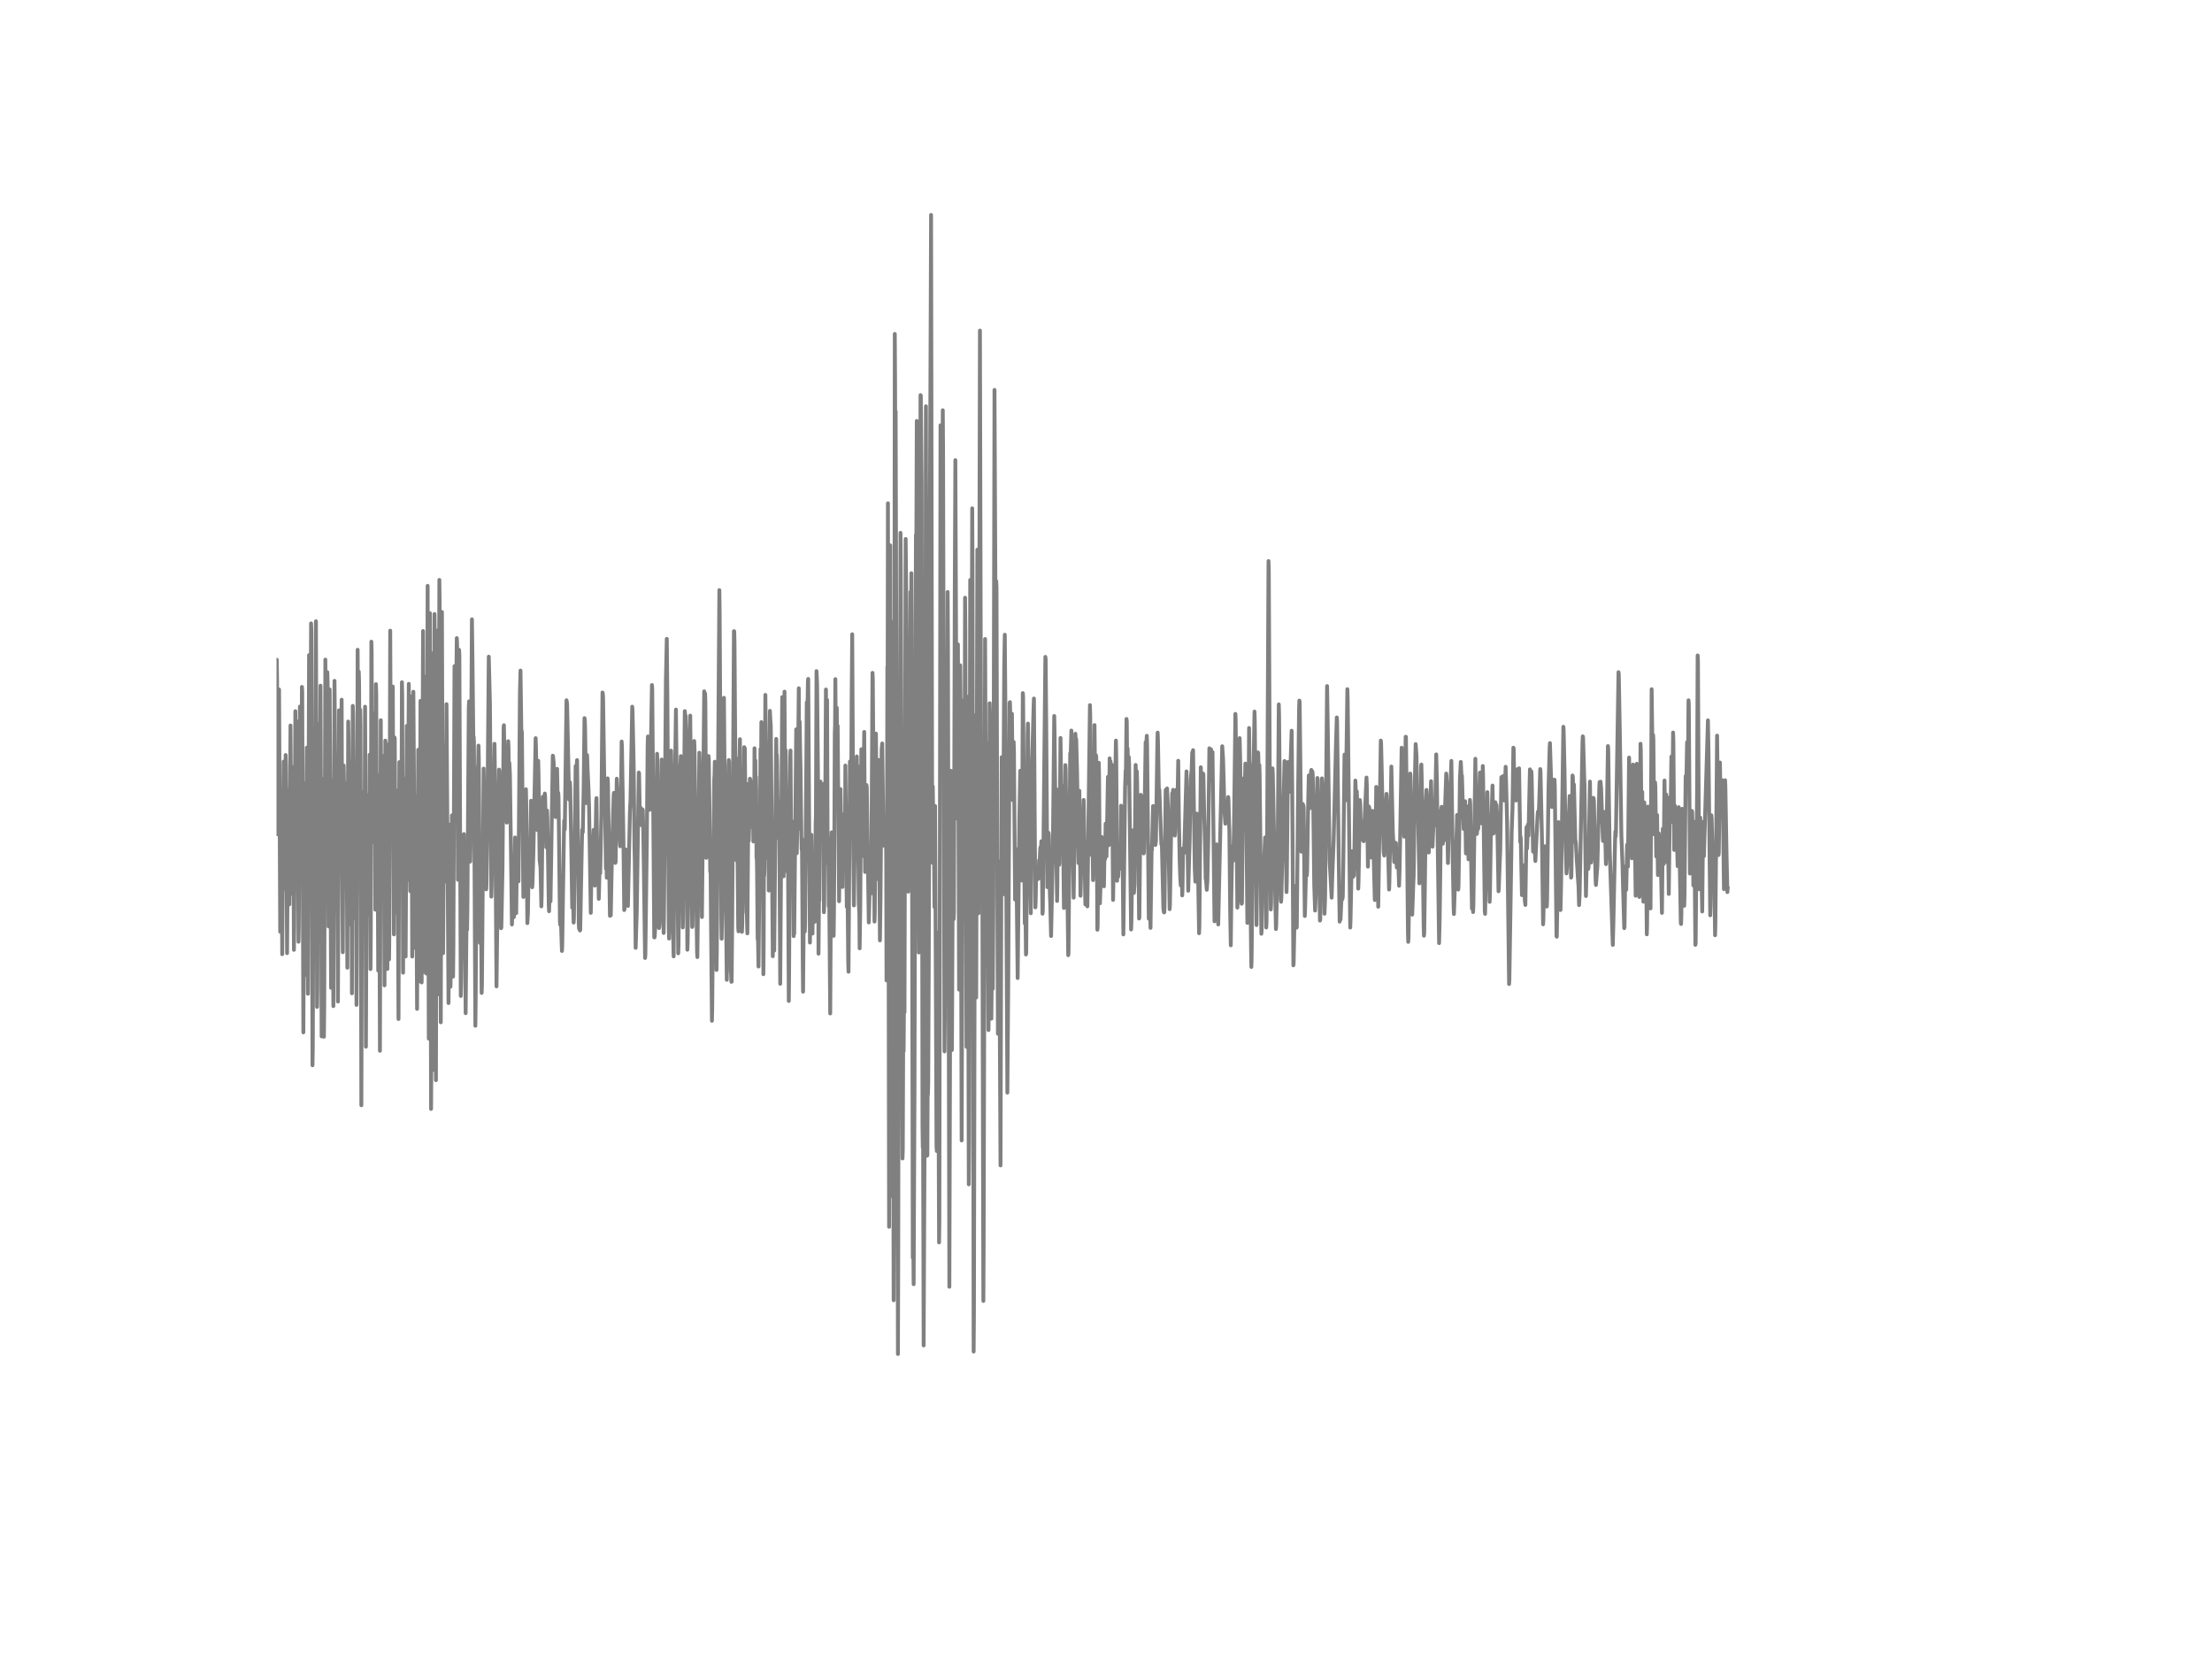 <?xml version="1.0" encoding="utf-8" standalone="no"?>
<!DOCTYPE svg PUBLIC "-//W3C//DTD SVG 1.1//EN"
  "http://www.w3.org/Graphics/SVG/1.1/DTD/svg11.dtd">
<!-- Created with matplotlib (http://matplotlib.org/) -->
<svg height="432pt" version="1.1" viewBox="0 0 576 432" width="576pt" xmlns="http://www.w3.org/2000/svg" xmlns:xlink="http://www.w3.org/1999/xlink">
 <defs>
  <style type="text/css">
*{stroke-linecap:butt;stroke-linejoin:round;}
  </style>
 </defs>
 <g id="figure_1">
  <g id="patch_1">
   <path d="
M0 432
L576 432
L576 0
L0 0
z
" style="fill:#ffffff;"/>
  </g>
  <g id="axes_1">
   <g id="line2d_1">
    <path clip-path="url(#p7ff5b81e1d)" d="
M72 181.095
L72.074 171.786
L72.149 177.247
L72.298 217.256
L72.372 216.807
L72.67 179.539
L72.967 242.623
L73.042 234.974
L73.265 210.286
L73.488 248.475
L73.637 224.329
L73.86 198.305
L73.934 203.513
L74.083 231.437
L74.158 230.884
L74.381 196.601
L74.455 199.388
L74.753 248.199
L75.05 205.667
L75.125 207.833
L75.348 235.492
L75.646 188.917
L75.943 232.739
L76.018 229.202
L76.241 199.745
L76.315 201.462
L76.538 247.346
L76.613 241.091
L76.91 185.184
L77.134 231.76
L77.208 230.665
L77.506 187.868
L77.729 245.238
L77.803 241.275
L78.101 183.986
L78.324 228.88
L78.398 224.963
L78.622 178.871
L78.696 180.081
L78.994 268.831
L79.068 253.555
L79.291 203.985
L79.589 253.878
L79.738 220.251
L79.886 194.677
L80.184 258.774
L80.482 170.577
L80.63 199.181
L80.779 213.143
L81.002 162.329
L81.077 164.137
L81.374 277.402
L81.449 272.702
L81.672 204.284
L81.746 206.496
L81.97 233.603
L82.267 161.776
L82.565 262.184
L82.639 257.38
L82.862 188.525
L82.937 192.476
L83.16 238.775
L83.458 178.549
L83.606 218.051
L83.755 269.879
L83.83 268.865
L84.127 202.81
L84.35 269.971
L84.425 261.758
L84.722 171.752
L84.871 192.649
L85.02 215.747
L85.243 175.035
L85.318 177.788
L85.541 241.252
L85.615 233.326
L85.838 179.528
L85.987 205.402
L86.21 257.23
L86.285 250.169
L86.508 203.248
L86.582 212.798
L86.806 261.988
L87.103 177.281
L87.178 186.567
L87.475 237.139
L87.698 196.612
L87.773 203.904
L87.996 260.801
L88.294 184.954
L88.368 191.14
L88.591 206.865
L88.74 212.187
L88.963 182.201
L89.112 223.868
L89.261 247.957
L89.484 199.331
L89.558 203.225
L89.782 225.758
L89.856 228.903
L89.93 228.833
L90.154 203.95
L90.228 209.238
L90.451 251.989
L90.674 187.891
L90.749 192.281
L91.195 240.768
L91.418 198.317
L91.493 210.344
L91.642 258.659
L91.865 183.813
L91.939 186.129
L92.162 212.867
L92.237 216.899
L92.386 239.201
L92.46 236.633
L92.609 206.704
L92.683 210.252
L92.832 261.677
L92.906 250.134
L93.13 169.194
L93.278 197.545
L93.353 192.2
L93.427 174.908
L93.502 177.8
L93.65 204.837
L93.799 184.816
L93.874 188.732
L94.097 287.816
L94.171 259.949
L94.32 206.254
L94.469 226.138
L94.543 225.884
L94.692 213.558
L94.841 228.983
L94.915 220.677
L95.064 184.021
L95.138 201.024
L95.287 272.563
L95.51 213.788
L95.585 217.475
L95.734 232.508
L95.882 207.003
L96.031 238.13
L96.106 231.402
L96.254 196.52
L96.329 198.974
L96.478 252.346
L96.552 243.303
L96.701 167.086
L96.775 169.598
L96.924 219.318
L97.073 191.635
L97.147 201.162
L97.222 218.558
L97.296 213.328
L97.445 185.772
L97.519 188.122
L97.742 236.897
L97.891 178.145
L97.966 180.438
L98.114 217.705
L98.263 201.785
L98.486 252.737
L98.635 219.433
L98.71 205.529
L98.933 273.623
L99.156 187.546
L99.305 221.104
L99.379 216.092
L99.454 201.22
L99.528 203.144
L99.677 230.688
L99.9 196.819
L100.123 256.585
L100.346 192.845
L100.421 206.761
L100.57 242.992
L100.718 220.159
L100.867 252.323
L101.09 193.824
L101.165 202.844
L101.314 249.823
L101.388 242.197
L101.611 164.218
L101.76 200.068
L101.909 186.382
L102.058 211.6
L102.132 205.171
L102.281 178.768
L102.43 214.629
L102.578 243.314
L102.727 192.016
L102.802 192.407
L102.95 227.762
L103.099 205.736
L103.248 229.433
L103.322 237.669
L103.546 215.09
L103.769 265.352
L103.992 198.444
L104.141 223.615
L104.215 221.461
L104.29 216.127
L104.438 227.025
L104.513 221.069
L104.662 177.65
L104.736 181.164
L104.959 253.29
L105.182 202.706
L105.257 212.199
L105.48 231.068
L105.629 249.063
L105.778 220.954
L105.926 189.02
L106.15 229.098
L106.224 220.101
L106.447 178.065
L106.819 232.036
L107.042 181.348
L107.117 182.765
L107.34 249.086
L107.414 242.047
L107.638 180.127
L107.861 212.97
L108.01 246.816
L108.084 242.001
L108.233 207.429
L108.307 208.754
L108.605 262.714
L108.902 195.23
L108.977 197.476
L109.2 255.525
L109.274 248.786
L109.498 182.489
L109.646 220.804
L109.795 255.825
L110.167 164.31
L110.39 253.072
L110.465 252.185
L110.688 176.222
L110.762 184.7
L110.986 253.509
L111.06 245.595
L111.358 152.548
L111.506 214.019
L111.655 270.455
L111.804 209.054
L111.953 159.679
L112.25 288.761
L112.325 275.593
L112.548 170.128
L112.622 175.795
L112.846 278.611
L112.92 266.504
L113.143 159.886
L113.218 167.409
L113.515 281.273
L113.664 223.926
L113.813 164.206
L113.887 174.148
L114.11 258.924
L114.259 205.863
L114.408 151.004
L114.482 157.087
L114.78 266.204
L114.929 207.498
L115.078 159.356
L115.375 248.21
L115.45 236.333
L115.673 194.009
L115.747 194.746
L116.045 229.582
L116.268 183.364
L116.566 225.665
L116.789 261.193
L116.863 253.671
L117.086 214.733
L117.31 256.931
L117.384 251.966
L117.682 212.302
L117.756 212.337
L117.979 254.304
L118.054 246.92
L118.351 173.468
L118.574 193.363
L118.649 192.695
L118.798 180.208
L118.946 166.165
L119.021 167.708
L119.244 229.098
L119.318 224.583
L119.542 169.217
L119.616 170.565
L119.988 259.35
L120.062 255.929
L120.286 231.172
L120.36 231.518
L120.509 234.467
L120.806 217.187
L121.03 238.798
L121.253 263.831
L121.476 240.284
L121.55 241.171
L121.625 242.128
L121.699 237.485
L122.071 184.332
L122.146 182.627
L122.443 224.352
L122.518 220.654
L122.89 161.269
L123.038 172.42
L123.262 193.294
L123.336 191.843
L123.41 193.075
L123.559 223.661
L123.782 267.114
L123.857 261.274
L124.229 201.335
L124.303 199.987
L124.378 201.45
L124.526 198.663
L124.601 194.158
L124.675 197.349
L124.973 245.526
L125.047 243.556
L125.196 230.135
L125.419 258.555
L125.494 256.654
L125.94 200.137
L126.386 225.089
L126.61 231.587
L126.684 230.308
L126.907 213.927
L127.279 170.992
L127.577 183.168
L127.949 233.488
L128.023 230.7
L128.246 217.555
L128.395 226.046
L128.544 209.987
L128.767 193.686
L128.916 204.492
L129.288 256.85
L129.437 244.754
L129.734 219.548
L129.958 200.402
L130.032 200.84
L130.181 220.067
L130.404 238.28
L130.478 241.713
L130.553 241.448
L130.85 226.207
L131.148 189.354
L131.222 188.848
L131.52 205.851
L131.669 204.123
L131.743 203.835
L131.818 204.377
L131.966 214.203
L132.041 212.682
L132.338 193.006
L132.413 194.7
L132.487 199.861
L132.562 199.342
L132.636 198.651
L132.785 201.623
L133.306 240.734
L133.38 238.625
L133.529 228.511
L133.603 228.822
L133.826 238.798
L133.901 236.045
L134.124 218.074
L134.198 218.627
L134.422 237.785
L134.57 224.79
L134.645 225.827
L134.719 225.47
L135.017 229.502
L135.166 209.941
L135.389 180.311
L135.538 174.609
L135.761 190.783
L135.835 190.253
L135.91 190.967
L136.058 209.169
L136.282 233.568
L136.579 208.547
L136.728 214.526
L136.951 205.517
L137.026 208.593
L137.323 240.377
L137.472 237.877
L137.695 222.958
L137.77 225.654
L137.918 230.17
L138.29 208.512
L138.365 209.48
L138.588 231.045
L138.662 229.939
L138.886 222.129
L139.481 192.211
L139.555 194.297
L139.778 206.047
L139.927 216.15
L140.15 198.098
L140.225 201.439
L140.522 224.064
L140.746 225.815
L140.969 236.022
L141.043 233.384
L141.341 207.475
L141.415 207.521
L141.638 215.804
L141.862 206.634
L141.936 207.28
L142.159 215.943
L142.234 220.608
L142.308 219.03
L142.457 211.058
L142.531 213.051
L142.903 235.745
L142.978 237.289
L143.126 231.495
L143.201 231.771
L143.35 234.72
L143.945 196.773
L144.019 196.992
L144.168 198.547
L144.391 204.918
L144.689 212.763
L145.061 200.206
L145.21 207.314
L145.358 206.427
L145.433 207.429
L145.582 219.675
L145.805 239.939
L145.879 240.826
L145.954 239.559
L146.028 239.731
L146.102 240.929
L146.326 247.634
L146.4 246.321
L146.846 216.876
L146.921 213.662
L146.995 214.86
L147.07 215.966
L147.516 182.35
L147.665 183.249
L148.186 208.201
L148.26 207.614
L148.409 203.708
L148.483 204.964
L148.781 221.875
L149.004 236.345
L149.227 234.962
L149.376 240.238
L149.45 239.075
L149.897 199.469
L149.971 201.738
L150.046 201.692
L150.269 197.925
L150.418 212.602
L150.715 240.434
L150.79 241.828
L150.938 240.273
L151.013 242.3
L151.087 242.174
L151.534 218.581
L151.608 216.058
L151.682 216.553
L151.757 216.691
L151.98 205.425
L152.203 186.993
L152.278 187.35
L152.352 189.424
L152.65 209.123
L152.873 196.612
L153.022 200.644
L153.245 205.436
L153.394 210.321
L153.84 237.704
L154.063 222.935
L154.138 223.097
L154.212 223.534
L154.361 221.449
L154.584 216.081
L154.658 217.083
L154.882 230.608
L155.254 208.57
L155.328 207.821
L155.551 226.829
L155.7 221.104
L155.923 234.064
L155.998 231.46
L156.146 225.251
L156.295 227.393
L156.593 212.129
L156.89 180.323
L156.965 180.599
L157.039 181.601
L157.411 207.187
L157.56 210.355
L157.783 226.184
L157.932 224.997
L158.006 228.557
L158.23 202.683
L158.304 204.089
L158.527 218.154
L158.825 238.476
L158.899 237.105
L158.974 237.612
L159.048 238.361
L159.197 230.331
L159.42 219.767
L159.792 207.326
L159.866 206.45
L159.941 207.084
L160.09 214.883
L160.238 224.698
L160.313 224.318
L160.462 212.394
L160.61 202.775
L160.908 209.353
L160.982 208.8
L161.131 212.867
L161.429 219.617
L161.503 220.366
L161.652 212.947
L161.875 193.087
L161.95 194.285
L162.322 217.625
L162.545 236.978
L162.619 236.736
L162.768 231.633
L162.917 221.184
L163.066 225.124
L163.438 234.939
L163.512 235.907
L164.033 211.3
L164.182 208.351
L164.628 184.009
L164.702 184.769
L165 198.824
L165.223 220.862
L165.298 224.133
L165.521 246.816
L165.818 237.185
L166.339 201.162
L166.414 201.37
L166.637 213.881
L166.786 210.275
L167.009 214.883
L167.083 214.56
L167.306 210.759
L167.381 210.966
L167.53 217.118
L167.976 249.454
L168.05 248.59
L168.422 219.859
L168.646 193.985
L168.72 191.774
L169.166 210.874
L169.241 209.273
L169.762 178.376
L169.836 179.321
L170.059 205.068
L170.357 244.074
L170.431 244.109
L170.506 243.406
L170.729 239.628
L170.878 220.343
L171.101 196.278
L171.175 197.914
L171.324 211.035
L171.622 241.655
L171.696 241.31
L171.919 237.888
L172.068 220.746
L172.291 197.776
L172.589 221.461
L172.812 242.945
L172.886 239.029
L173.407 176.844
L173.63 166.349
L173.779 181.959
L174.151 241.632
L174.226 244.397
L174.374 236.206
L174.746 195.46
L174.821 199.757
L175.193 239.536
L175.416 249.04
L175.565 226.115
L175.788 201.139
L176.011 184.769
L176.16 199.354
L176.606 248.245
L176.681 246.217
L176.83 226.069
L177.053 199.285
L177.127 200.794
L177.276 196.889
L177.35 199.331
L177.797 241.505
L177.871 237.842
L178.094 210.367
L178.318 185.173
L178.466 187.143
L178.541 186.359
L178.69 199.193
L178.987 247.312
L179.062 245.468
L179.285 226.08
L179.582 190.288
L179.731 186.348
L179.88 201.093
L180.178 235.492
L180.252 241.379
L180.326 241.171
L180.55 220.424
L180.773 192.96
L180.847 195.011
L181.219 225.47
L181.517 248.037
L181.591 249.224
L181.74 236.252
L182.112 196.001
L182.335 204.377
L182.782 238.787
L183.377 180.023
L183.451 182.846
L183.526 182.742
L183.6 180.565
L183.674 182.592
L183.898 223.385
L183.972 221.772
L184.046 217.694
L184.121 218.753
L184.195 220.885
L184.27 219.479
L184.493 196.865
L184.567 197.741
L184.716 207.671
L184.939 226.99
L185.014 223.12
L185.162 241.667
L185.386 265.813
L185.46 262.23
L185.981 202.867
L186.055 201.854
L186.13 198.352
L186.204 199.815
L186.576 252.576
L186.65 247.922
L187.32 153.665
L187.394 158.999
L187.841 239.754
L187.915 244.432
L188.064 236.241
L188.213 221.207
L188.51 181.705
L188.734 208.593
L189.254 255.145
L189.403 235.308
L189.701 199.296
L189.775 197.914
L189.85 198.329
L190.073 222.912
L190.296 252.876
L190.37 253.636
L190.445 255.664
L190.519 255.641
L190.668 238.856
L191.114 164.356
L191.189 164.391
L191.263 167.374
L191.635 220.286
L191.71 224.007
L191.858 203.432
L192.23 241.436
L192.305 242.519
L192.454 197.349
L192.528 200.022
L192.677 192.476
L192.9 224.629
L192.974 235.285
L193.049 230.815
L193.123 232.773
L193.198 242.657
L193.272 240.929
L193.495 225.239
L193.793 194.55
L193.867 197.706
L193.942 194.826
L194.09 207.637
L194.239 224.859
L194.388 237.646
L194.462 237.508
L194.611 243.049
L194.909 204.089
L194.983 218.903
L195.058 216.231
L195.132 215.079
L195.206 215.171
L195.281 202.775
L195.355 202.925
L195.504 209.825
L195.578 206.346
L195.653 206.992
L195.727 208.812
L195.802 215.355
L195.95 203.616
L196.025 204.676
L196.099 207.971
L196.174 219.122
L196.248 215.574
L196.322 218.535
L196.397 211.934
L196.471 194.849
L196.546 208.247
L196.62 207.809
L196.694 198.006
L196.769 206.462
L196.843 202.245
L196.918 205.575
L196.992 223.35
L197.066 222.947
L197.141 226.794
L197.29 244.535
L197.364 243.268
L197.513 251.689
L197.81 222.359
L197.885 219.272
L198.034 195.034
L198.108 201.715
L198.182 201.162
L198.257 188.041
L198.703 234.628
L198.778 253.682
L198.852 246.448
L198.926 223.304
L199.001 228.073
L199.075 226.138
L199.298 180.945
L199.522 202.418
L199.596 197.246
L199.67 219.479
L199.745 216.3
L199.819 196.439
L199.894 205.966
L199.968 223.477
L200.042 220.631
L200.117 219.502
L200.191 231.898
L200.489 185.104
L200.563 186.958
L200.712 189.078
L201.233 249.005
L201.307 235.653
L201.382 236.563
L201.53 247.45
L201.605 247.542
L202.126 192.407
L202.2 197.534
L202.274 196.52
L202.349 198.513
L202.572 216.83
L202.721 208.789
L202.795 218.316
L202.87 216.956
L202.944 215.931
L203.167 256.182
L203.688 181.532
L203.911 209.664
L203.986 212.314
L204.06 228.177
L204.134 217.636
L204.283 180.104
L204.432 208.524
L204.581 195.356
L205.027 226.99
L205.176 218.604
L205.399 260.652
L205.474 254.258
L205.771 197.119
L205.846 195.437
L205.994 216.15
L206.069 217.843
L206.143 213.8
L206.218 213.834
L206.515 220.931
L206.664 243.763
L206.738 242.83
L206.813 243.107
L207.334 189.919
L207.482 222.175
L207.557 218.085
L207.631 213.973
L207.706 216.012
L207.854 193.951
L208.003 179.228
L208.078 200.586
L208.152 193.663
L208.226 187.914
L208.375 196.497
L208.45 199.642
L208.673 217.82
L208.747 221.196
L208.822 218.465
L209.045 251.274
L209.119 258.233
L209.268 240.895
L209.342 241.229
L209.491 224.986
L209.566 242.588
L209.64 240.538
L210.086 182.88
L210.161 183.203
L210.235 186.613
L210.384 177.351
L210.458 176.786
L210.905 245.445
L211.277 217.371
L211.574 243.095
L211.723 225.182
L211.798 224.306
L211.946 240.123
L212.095 227.048
L212.17 240.008
L212.393 214.56
L212.467 212.129
L212.616 174.759
L212.765 177.973
L212.988 201.255
L213.137 248.337
L213.286 231.057
L213.36 234.478
L213.509 218.995
L213.658 203.524
L213.732 212.59
L213.806 209.998
L213.881 210.079
L213.955 215.021
L214.03 207.395
L214.178 217.866
L214.476 204.135
L214.55 237.543
L214.625 235.123
L214.699 220.228
L214.774 224.951
L214.922 204.526
L215.071 179.539
L215.146 190.553
L215.22 189.493
L215.369 182.281
L215.518 224.295
L215.592 222.302
L215.666 218.051
L215.815 235.964
L215.89 228.257
L216.187 263.9
L216.41 222.832
L216.559 216.737
L216.634 220.758
L216.708 217.924
L216.857 231.541
L216.931 227.14
L217.006 231.391
L217.08 243.694
L217.154 238.153
L217.229 227.186
L217.378 191.025
L217.452 188.836
L217.526 176.844
L217.675 196.727
L217.75 195.057
L217.824 199.262
L217.898 184.32
L217.973 195.287
L218.047 195.172
L218.122 189.02
L218.494 234.686
L218.866 205.482
L218.94 209.733
L219.163 225.331
L219.312 222.855
L219.386 230.965
L219.461 212.06
L219.535 216.864
L219.61 223.822
L219.684 219.537
L219.758 225.297
L219.907 216.83
L219.982 222.567
L220.056 217.97
L220.13 199.342
L220.502 236.149
L220.651 226.576
L220.874 250.618
L220.949 253.037
L221.321 198.282
L221.395 208.581
L221.47 208.028
L221.618 213.961
L221.767 182.823
L221.916 165.162
L222.214 222.405
L222.362 235.78
L222.511 224.652
L222.586 214.099
L222.66 223.799
L222.809 217.152
L222.883 218.834
L222.958 215.85
L223.106 196.981
L223.181 203.374
L223.255 199.342
L223.33 201.162
L223.627 235.319
L223.776 237.761
L223.85 246.943
L223.999 237.036
L224.297 195.103
L224.371 196.739
L224.594 221.392
L224.669 222.901
L225.041 190.587
L225.264 227.059
L225.338 224.963
L225.636 204.423
L225.71 205.114
L226.231 240.204
L226.454 231.564
L226.529 224.421
L226.678 232.785
L226.752 230.435
L226.826 232.255
L226.901 226.737
L227.198 175.208
L227.273 176.648
L227.719 239.973
L227.794 237.727
L228.017 208.247
L228.091 191.025
L228.463 228.891
L228.761 197.891
L229.133 244.881
L229.282 234.064
L229.579 195.149
L229.728 193.594
L229.877 204.883
L230.1 220.193
L230.174 220.09
L230.323 217.498
L230.546 214.145
L230.621 214.226
L230.695 215.021
L230.77 223.523
L230.844 255.306
L230.918 249.857
L231.067 173.63
L231.142 177.063
L231.216 131.052
L231.514 319.461
L231.588 261.861
L231.811 142.007
L231.96 311.455
L232.034 297.735
L232.183 209.687
L232.258 161.902
L232.332 168.999
L232.481 237.404
L232.704 338.585
L232.778 318.425
L233.002 86.953
L233.076 99.049
L233.15 129.946
L233.225 107.102
L233.671 271.031
L233.82 352.581
L233.894 328.021
L234.118 186.832
L234.192 179.332
L234.341 217.267
L234.49 138.747
L234.564 149.392
L234.713 192.234
L234.936 283.15
L235.01 301.663
L235.085 299.336
L235.234 257.818
L235.308 273.692
L235.457 251.85
L235.531 263.589
L235.829 140.348
L235.978 154.011
L236.275 221.115
L236.35 195.253
L236.424 204.549
L236.498 232.186
L236.573 222.256
L236.647 218.684
L236.796 171.763
L236.87 186.993
L236.945 183.998
L237.094 154.126
L237.168 172.455
L237.242 167.144
L237.317 149.265
L237.391 163.204
L237.689 327.479
L237.763 317.779
L237.912 334.403
L238.135 283.289
L238.284 212.014
L238.507 139.254
L238.582 150.497
L238.73 109.613
L238.954 235.63
L239.028 229.548
L239.102 216.334
L239.251 248.037
L239.326 245.756
L239.474 236.218
L239.549 216.161
L239.698 102.885
L239.772 102.989
L239.995 125.706
L240.218 293.115
L240.293 298.771
L240.367 293.057
L240.516 350.346
L240.814 282.183
L241.111 105.8
L241.26 182.938
L241.409 300.96
L241.483 300.799
L241.558 284.164
L241.632 285.04
L241.706 282.044
L241.855 248.717
L242.153 133.229
L242.45 55.964
L242.748 224.64
L242.822 221.633
L242.897 204.791
L243.046 216.415
L243.12 210.54
L243.343 236.195
L243.492 209.883
L243.715 261.447
L243.864 298.357
L243.938 299.728
L244.013 288.553
L244.162 242.807
L244.236 246.966
L244.534 323.528
L244.608 317.86
L244.906 110.742
L244.98 116.698
L245.278 178.48
L245.501 106.825
L245.575 117.596
L245.947 273.785
L246.022 265.329
L246.319 188.525
L246.468 217.06
L246.542 214.019
L246.766 154.149
L246.84 168.665
L247.212 335.071
L247.584 200.713
L247.658 216.415
L247.882 273.427
L248.179 210.01
L248.328 239.351
L248.402 237.497
L248.626 152.594
L248.774 119.831
L249.146 213.143
L249.221 208.455
L249.444 167.801
L249.742 257.691
L249.816 244.397
L250.039 173.249
L250.114 181.118
L250.411 296.974
L250.56 246.079
L250.709 182.419
L250.783 183.79
L251.006 239.651
L251.081 231.898
L251.304 155.635
L251.378 164.817
L251.676 272.609
L251.899 181.406
L251.974 183.986
L252.271 308.402
L252.346 296.963
L252.643 151.016
L252.866 203.386
L252.941 200.46
L253.164 132.365
L253.238 147.479
L253.536 351.948
L253.61 341.672
L253.908 186.233
L254.057 228.592
L254.206 259.753
L254.503 143.125
L254.578 160.255
L254.801 237.808
L254.875 221.795
L255.173 86.078
L255.545 232.336
L255.694 211.715
L255.768 216.542
L256.066 338.769
L256.14 325.648
L256.512 166.395
L256.81 233.787
L257.033 193.513
L257.107 194.343
L257.33 253.878
L257.405 268.232
L257.479 261.043
L257.702 183.122
L257.777 185.587
L258.149 265.26
L258.298 249.397
L258.372 250.03
L258.521 257.484
L258.67 233.119
L258.967 101.526
L259.116 134.542
L259.265 166.775
L259.414 151.315
L259.488 152.905
L259.711 232.324
L259.86 269.188
L260.083 224.306
L260.158 230.907
L260.53 303.472
L260.827 197.177
L260.902 199.158
L261.125 232.935
L261.199 223.062
L261.497 173.699
L261.646 165.278
L261.794 183.583
L262.315 284.521
L262.538 256.263
L262.91 182.984
L262.985 182.834
L263.282 194.078
L263.357 192.2
L263.506 185.875
L263.729 208.362
L263.952 193.191
L264.026 195.529
L264.324 234.248
L264.547 221.069
L264.77 234.075
L264.994 254.684
L265.44 213.5
L265.663 200.713
L265.738 201.508
L265.886 210.482
L266.11 229.294
L266.333 180.473
L266.407 181.256
L266.854 240.48
L266.928 239.582
L267.002 238.407
L267.077 241.229
L267.151 248.556
L267.226 248.256
L267.374 225.136
L267.598 191.163
L267.672 188.41
L267.895 209.802
L268.416 237.808
L268.788 197.764
L269.16 183.571
L269.234 181.889
L269.458 216.161
L269.606 236.275
L269.681 234.663
L269.83 226.898
L269.904 229.168
L270.053 225.896
L270.202 228.903
L270.276 228.027
L270.35 228.857
L270.425 228.787
L270.574 224.018
L270.648 224.479
L270.722 224.525
L270.871 221.057
L270.946 220.551
L271.02 220.712
L271.094 220.873
L271.169 219.053
L271.243 219.698
L271.466 237.934
L271.541 237.151
L272.21 171.049
L272.285 171.717
L272.434 188.444
L272.731 231.011
L273.029 216.853
L273.103 217.59
L273.401 233.28
L273.475 234.789
L273.698 243.74
L274.145 222.636
L274.517 186.44
L274.591 189.942
L274.889 216.092
L275.038 220.067
L275.261 234.605
L275.335 230.412
L275.484 205.609
L275.558 206.565
L275.707 217.371
L275.782 225.216
L275.856 224.801
L276.154 192.165
L276.451 212.153
L276.674 204.595
L277.046 236.437
L277.121 234.34
L277.27 218.857
L277.418 199.227
L277.493 200.437
L277.716 217.613
L277.79 219.813
L278.162 248.729
L278.237 248.083
L278.46 221.253
L278.683 196.151
L278.758 196.174
L278.832 195.771
L278.981 190.23
L279.13 207.199
L279.278 218.972
L279.353 221.081
L279.576 233.753
L279.874 213.339
L280.022 191.059
L280.171 194.297
L280.246 192.499
L280.469 201.162
L280.841 224.755
L281.064 205.92
L281.362 233.257
L281.51 227.29
L281.734 212.141
L281.882 219.986
L282.18 208.305
L282.626 235.515
L282.701 235.008
L282.775 231.69
L282.85 232.819
L282.924 234.743
L282.998 234.259
L283.073 234.513
L283.147 236.022
L283.817 183.617
L283.891 186.451
L284.114 222.59
L284.189 220.286
L284.338 214.295
L284.412 214.687
L284.561 223.684
L284.635 229.179
L284.71 225.953
L285.007 188.801
L285.082 195.794
L285.23 203.893
L285.379 196.647
L285.454 197.119
L285.602 216.426
L285.751 242.105
L285.826 241.171
L286.049 210.609
L286.123 198.628
L286.198 202.268
L286.421 235.227
L286.57 230.561
L286.867 217.924
L286.942 218.477
L287.09 225.331
L287.239 219.18
L287.462 230.803
L287.611 221.587
L287.76 223.719
L287.909 214.48
L287.983 216.473
L288.132 223.004
L288.504 202.291
L288.727 220.09
L288.95 197.476
L289.025 200.621
L289.099 200.679
L289.174 198.271
L289.248 199.538
L289.397 209.319
L289.546 199.146
L289.843 234.34
L289.918 229.847
L290.066 225.631
L290.141 226.518
L290.29 215.079
L290.513 196.635
L290.587 192.845
L290.662 196.819
L290.885 229.363
L290.959 227.532
L291.034 227.543
L291.182 228.281
L291.331 224.318
L291.48 226.299
L291.629 219.641
L291.778 225.193
L291.926 209.802
L292.001 210.471
L292.15 216.542
L292.224 215.643
L292.298 220.528
L292.522 243.326
L292.968 205.079
L293.117 200.621
L293.191 200.828
L293.34 187.212
L293.414 187.949
L293.489 196.958
L293.563 196.889
L293.638 194.93
L293.786 204.031
L293.861 203.109
L293.935 197.107
L294.01 198.87
L294.53 242.047
L294.605 240.515
L294.679 235.976
L294.828 216.219
L294.902 217.82
L295.274 232.52
L295.423 230.273
L295.721 199.193
L295.795 202.176
L295.87 207.176
L296.018 200.84
L296.093 203.121
L296.316 221.426
L296.465 224.318
L296.614 239.19
L296.688 238.948
L296.986 209.895
L297.06 206.969
L297.134 207.303
L297.432 214.33
L297.581 212.118
L297.804 222.233
L297.878 221.945
L298.325 193.283
L298.399 193.928
L298.474 194.158
L298.622 191.589
L298.697 193.928
L299.143 239.236
L299.292 236.725
L299.441 234.928
L299.59 241.621
L299.887 220.562
L299.962 221.392
L300.259 209.883
L300.334 211.98
L300.482 218.846
L300.706 213.235
L300.854 220.032
L301.003 219.076
L301.375 193.721
L301.45 190.771
L301.524 192.649
L301.747 205.148
L301.896 205.759
L302.417 219.848
L302.491 219.399
L302.566 220.528
L302.938 236.54
L303.086 237.554
L303.161 237.6
L303.235 236.229
L303.533 205.736
L303.607 205.621
L303.756 206.531
L303.905 205.31
L304.128 210.332
L304.574 236.748
L304.649 235.504
L304.946 217.118
L305.021 216.53
L305.244 206.554
L305.318 207.948
L305.467 205.678
L305.542 207.187
L305.69 214.169
L305.765 211.035
L305.914 217.578
L305.988 216.68
L306.211 207.015
L306.36 205.609
L306.583 207.833
L306.658 206.519
L306.806 198.098
L306.955 211.726
L307.178 223.742
L307.327 228.35
L307.476 230.585
L307.55 229.248
L307.699 224.467
L307.848 233.165
L307.922 231.333
L308.071 220.885
L308.294 222.186
L308.443 219.191
L308.964 200.874
L309.113 211.669
L309.41 231.944
L309.782 218.88
L309.931 209.733
L310.08 202.729
L310.229 201.162
L310.303 200.656
L310.452 195.909
L310.526 197.706
L310.601 196.889
L310.675 195.333
L310.824 205.747
L311.122 226.334
L311.27 229.582
L311.345 229.34
L311.419 227.221
L311.642 211.853
L311.717 211.934
L312.238 243.015
L312.312 241.171
L312.684 199.792
L312.758 201.416
L312.907 209.941
L312.982 209.008
L313.205 202.602
L313.279 201.427
L313.354 201.589
L313.577 212.636
L313.8 220.309
L313.949 228.88
L314.023 228.776
L314.246 231.702
L314.395 229.444
L314.618 218.949
L314.916 194.849
L314.99 195.287
L315.139 203.201
L315.362 195.137
L315.511 200.69
L315.586 200.552
L315.734 195.852
L316.255 239.904
L316.33 236.598
L316.627 223.914
L316.776 219.871
L317.222 240.722
L318.264 194.32
L318.487 197.626
L318.859 211.381
L319.082 214.491
L319.157 213.662
L319.306 208.708
L319.529 213.892
L319.826 207.545
L319.901 208.65
L320.05 214.606
L320.124 216.185
L320.347 238.188
L320.496 246.16
L320.645 232.704
L320.868 220.435
L320.942 220.931
L321.091 224.168
L321.314 216.772
L321.612 192.822
L321.686 185.898
L321.761 187.304
L322.207 236.345
L322.356 232.336
L322.505 234.593
L322.654 216.277
L322.802 192.2
L322.951 198.329
L323.323 235.342
L323.398 235.158
L323.695 203.063
L323.77 202.706
L323.844 204.192
L323.993 213.397
L324.142 205.264
L324.29 198.835
L324.514 209.607
L324.811 240.319
L324.96 231.794
L325.109 210.931
L325.258 189.573
L325.406 202.764
L325.63 233.522
L325.778 247.3
L325.853 251.793
L325.927 248.763
L326.374 198.974
L326.448 198.34
L326.671 185.288
L326.746 188.03
L327.192 240.883
L327.266 234.686
L327.564 195.921
L327.638 196.082
L327.787 202.119
L327.862 200.944
L327.936 199.216
L328.01 202.038
L328.457 243.153
L328.531 242.162
L328.754 225.239
L328.829 227.198
L328.978 232.543
L329.126 225.712
L329.424 218.062
L329.722 241.517
L329.796 240.1
L329.945 220.723
L330.317 146.097
L330.391 148.562
L330.689 211.945
L330.912 236.828
L330.986 235.4
L331.21 219.111
L331.358 200.08
L331.433 201.589
L332.251 241.932
L332.326 240.791
L332.698 223.5
L332.995 183.422
L333.07 186.509
L333.516 234.294
L333.59 234.824
L333.665 233.591
L334.483 198.179
L334.558 198.697
L334.781 216.53
L335.004 232.301
L335.078 229.697
L335.376 198.421
L335.599 205.955
L335.674 205.091
L335.822 206.197
L336.194 194.654
L336.343 190.276
L336.492 205.598
L336.79 251.378
L336.864 250.745
L337.013 243.141
L337.162 232.889
L337.31 235.907
L337.385 230.665
L337.608 241.575
L337.682 241.425
L337.98 210.425
L338.278 184.597
L338.352 182.431
L338.426 182.753
L338.724 209.077
L338.873 221.783
L338.947 221.345
L339.022 219.376
L339.245 209.353
L339.319 210.229
L339.394 209.756
L339.468 210.332
L339.766 238.522
L339.84 236.736
L340.138 224.663
L340.212 225.93
L340.286 227.993
L340.361 227.013
L340.658 208.535
L340.807 201.923
L341.03 210.494
L341.105 209.491
L341.402 200.702
L341.477 200.483
L341.626 201.738
L341.7 200.863
L341.774 200.99
L341.849 202.268
L341.998 211.795
L342.221 230.389
L342.444 237.116
L342.593 233.349
L342.89 208.224
L343.039 202.579
L343.114 202.971
L343.337 213.569
L343.709 239.72
L343.783 239.536
L344.006 221.657
L344.23 202.683
L344.378 204.826
L344.527 212.06
L344.899 237.934
L345.048 233.96
L345.569 178.652
L345.718 187.673
L346.238 224.156
L346.759 233.753
L346.908 228.741
L347.131 222.716
L347.28 218.719
L347.875 194.262
L348.098 186.82
L348.173 187.845
L348.322 200.033
L348.619 224.951
L348.842 239.996
L348.917 238.798
L348.991 238.165
L349.066 239.455
L349.363 232.739
L349.438 234.34
L349.512 233.672
L349.586 233.994
L349.661 233.361
L349.81 223.131
L350.107 196.485
L350.256 207.936
L350.33 207.395
L350.405 208.42
L350.479 206.634
L350.851 179.459
L350.926 181.889
L351.595 241.54
L351.67 239.697
L352.042 221.657
L352.116 221.875
L352.19 222.463
L352.339 228.315
L352.414 227.52
L352.488 227.417
L352.562 228.016
L352.637 225.32
L352.934 203.259
L353.083 206.83
L353.232 206.83
L353.306 206.058
L353.381 208.19
L353.678 231.402
L353.753 229.686
L354.125 208.339
L354.199 209.215
L354.422 218.581
L354.571 218.051
L354.72 214.145
L354.943 215.643
L355.092 219.065
L355.836 202.464
L355.91 204.4
L356.208 225.677
L356.431 210.01
L356.506 210.102
L356.58 210.643
L357.026 223.292
L357.324 211.761
L357.398 211.15
L357.994 234.363
L358.068 232.439
L358.217 217.751
L358.366 204.906
L358.44 205.206
L358.589 215.62
L358.886 236.114
L359.258 212.567
L359.556 192.845
L359.63 193.525
L359.779 199.745
L360.077 213.5
L360.3 221.691
L360.449 222.797
L360.746 212.337
L361.044 206.715
L361.118 207.66
L361.714 231.644
L361.788 229.801
L362.309 199.607
L362.681 216.611
L362.83 219.353
L363.053 224.479
L363.276 219.41
L363.35 220.458
L363.425 220.873
L363.499 219.514
L363.722 225.907
L363.797 225.896
L364.02 221.714
L364.318 230.654
L364.466 225.815
L364.987 194.7
L365.062 196.243
L365.508 214.779
L365.657 217.866
L365.806 208.95
L366.029 191.843
L366.103 191.877
L366.326 210.666
L366.624 242.807
L366.698 245.261
L366.773 244.005
L366.996 227.405
L367.219 201.427
L367.294 202.038
L367.442 209.146
L367.74 238.165
L368.038 229.582
L368.112 228.177
L368.484 200.298
L368.633 193.755
L368.856 196.831
L369.005 209.63
L369.079 209.215
L369.154 208.247
L369.302 213.65
L369.6 230.02
L369.749 220.712
L370.046 199.446
L370.121 199.089
L370.27 205.69
L370.716 240.987
L370.79 243.66
L370.865 242.911
L371.014 232.001
L371.311 208.57
L371.46 205.69
L371.609 208.282
L371.832 217.878
L371.981 221.991
L372.055 221.968
L372.65 203.42
L373.022 220.47
L373.32 213.293
L373.394 213.247
L373.543 214.929
L373.766 207.89
L373.99 196.439
L374.138 202.326
L374.734 245.584
L374.882 239.616
L375.254 211.07
L375.403 210.079
L375.626 217.313
L375.701 219.721
L375.775 219.03
L375.85 217.394
L375.924 218.915
L375.998 218.846
L376.147 214.468
L376.594 201.427
L376.668 202.003
L377.04 224.732
L377.263 215.609
L377.412 207.372
L377.486 209.031
L377.561 207.809
L377.71 203.685
L377.784 202.66
L377.933 198.133
L378.305 224.444
L378.528 236.483
L378.602 238.015
L379.346 215.747
L379.421 212.21
L379.495 212.694
L379.718 231.644
L379.793 230.677
L379.942 220.481
L380.165 202.695
L380.388 198.409
L380.611 202.925
L380.686 201.98
L380.909 209.561
L381.132 215.862
L381.281 214.848
L381.355 213.535
L381.504 208.639
L381.727 222.244
L381.95 215.159
L382.099 209.975
L382.174 211.438
L382.397 223.765
L382.62 216.956
L382.769 208.293
L382.843 209.342
L383.29 236.586
L383.438 232.819
L383.587 237.497
L383.662 235.676
L384.182 197.58
L384.331 210.102
L384.48 216.208
L384.554 217.164
L384.629 216.691
L384.778 214.94
L384.926 215.804
L385.373 201.174
L385.447 201.232
L385.745 214.41
L386.117 199.469
L386.191 202.314
L386.638 237.324
L386.712 237.969
L387.084 218.892
L387.307 206.266
L387.679 224.122
L387.902 234.847
L387.977 232.635
L388.2 218.166
L388.349 215.09
L388.646 204.549
L388.87 217.06
L388.944 216.968
L389.167 209.964
L389.316 209.756
L389.39 208.904
L389.539 210.689
L389.688 209.607
L389.837 212.222
L389.986 219.664
L390.209 232.082
L390.283 231.276
L390.506 225.043
L390.655 221.518
L390.953 202.349
L391.027 203.19
L391.176 206.888
L391.399 202.096
L391.622 208.385
L391.697 208.443
L391.771 207.833
L392.069 199.665
L392.218 205.079
L392.441 214.053
L392.962 256.251
L393.036 255.099
L393.334 236.16
L393.631 216.726
L393.854 210.54
L394.078 194.7
L394.152 194.803
L394.301 203.121
L394.375 203.19
L394.524 200.483
L394.747 208.455
L395.045 204.526
L395.194 200.264
L395.268 200.345
L395.417 202.326
L395.566 200.068
L395.863 219.237
L395.938 217.855
L396.012 218.408
L396.161 225.988
L396.31 233.096
L396.458 225.619
L396.607 228.177
L396.756 225.32
L396.83 226.207
L397.054 234.409
L397.202 235.653
L397.5 215.401
L397.649 220.931
L397.872 214.687
L397.946 215.816
L398.021 217.59
L398.17 210.229
L398.393 200.333
L398.616 203.178
L398.765 200.874
L398.839 202.199
L399.211 221.76
L399.286 220.804
L399.509 218.408
L399.806 224.214
L400.402 212.003
L400.476 211.369
L400.625 212.129
L400.774 209.918
L400.922 205.356
L401.071 200.264
L401.146 201.093
L401.518 218.235
L401.815 240.688
L401.89 239.513
L402.262 220.366
L402.634 227.566
L402.782 236.068
L402.857 234.386
L403.229 205.356
L403.526 194.642
L403.601 193.502
L404.122 210.148
L404.196 209.146
L404.419 203.075
L404.494 203.04
L404.642 204.86
L404.791 203.04
L404.866 205.045
L405.312 243.798
L405.386 243.925
L405.61 230.573
L405.833 214.076
L406.056 223.027
L406.354 236.967
L406.502 230.389
L407.098 189.251
L407.172 190.184
L407.395 200.656
L407.693 220.113
L407.916 227.44
L408.065 225.343
L408.734 207.28
L408.809 208.201
L409.106 228.534
L409.181 228.327
L409.33 216.668
L409.478 201.934
L409.553 202.211
L409.702 206.369
L409.776 204.169
L409.85 204.284
L410.222 219.376
L410.297 219.065
L410.371 219.848
L410.594 223.914
L410.892 228.753
L411.041 230.677
L411.19 235.699
L411.338 232.739
L412.082 193.145
L412.157 191.739
L412.231 192.062
L412.529 202.683
L412.603 204.423
L412.975 233.326
L413.124 226.829
L413.273 222.302
L413.347 222.244
L413.422 222.382
L413.57 226.265
L413.645 225.884
L414.017 203.524
L414.314 224.606
L414.389 223.673
L414.612 217.578
L414.835 208.409
L414.91 207.763
L414.984 207.867
L415.058 208.685
L415.207 216.737
L415.505 229.409
L415.579 230.446
L415.951 225.55
L416.472 204.549
L416.546 203.628
L416.621 204.042
L416.695 203.962
L416.77 203.547
L416.918 205.264
L417.365 217.889
L417.439 218.995
L417.588 215.781
L417.811 211.438
L417.96 216.185
L418.183 225.02
L418.258 222.682
L418.704 194.273
L418.778 195.103
L418.927 206.243
L419.15 221.023
L419.969 246.056
L420.118 240.48
L420.564 218.661
L420.638 216.542
L420.713 217.832
L420.787 216.703
L421.457 175.024
L421.531 175.657
L421.829 192.638
L422.201 217.509
L422.498 225.136
L422.647 231.253
L422.945 241.69
L423.019 241.31
L423.242 225.608
L423.317 227.958
L423.466 231.702
L423.614 224.629
L423.689 219.975
L423.763 221.691
L423.912 225.654
L424.21 197.269
L424.284 200.298
L424.507 217.625
L424.656 205.022
L424.73 205.413
L424.954 223.511
L425.028 221.115
L425.251 199.089
L425.326 201.566
L425.549 219.756
L425.698 215.067
L425.921 233.246
L425.995 229.513
L426.218 198.881
L426.293 201.174
L426.516 214.986
L426.665 200.137
L426.888 233.58
L426.962 232.14
L427.186 193.674
L427.26 195.391
L427.483 219.226
L427.632 206.22
L427.781 225.228
L427.93 234.801
L428.153 208.938
L428.227 209.964
L428.45 228.926
L428.599 221.057
L428.822 243.303
L428.897 240.906
L429.12 210.033
L429.194 210.62
L429.418 222.855
L429.566 212.302
L429.79 236.552
L429.938 209.319
L430.087 179.47
L430.31 196.716
L430.459 191.347
L430.534 192.442
L430.757 217.256
L430.98 203.754
L431.054 204.929
L431.278 223.027
L431.352 220.539
L431.501 212.233
L431.724 227.866
L431.947 217.037
L432.245 223.062
L432.394 223.073
L432.468 224.329
L432.766 237.715
L432.989 215.804
L433.063 215.943
L433.212 224.997
L433.435 203.248
L433.658 216.83
L433.733 213.927
L433.882 206.888
L434.03 218.811
L434.179 224.583
L434.328 217.475
L434.551 232.785
L434.849 207.579
L434.998 214.169
L435.146 202.867
L435.221 197.015
L435.295 197.211
L435.444 207.775
L435.518 204.722
L435.667 190.748
L435.742 192.949
L435.965 221.334
L436.039 220.251
L436.188 209.86
L436.337 214.595
L436.486 217.509
L436.56 216.772
L436.634 217.313
L436.858 225.55
L437.006 217.567
L437.155 210.194
L437.676 240.365
L437.75 240.607
L437.825 238.199
L438.048 210.62
L438.122 210.736
L438.42 225.308
L438.569 235.872
L438.643 233.177
L438.941 202.084
L439.09 205.379
L439.238 197.476
L439.313 193.283
L439.387 194.573
L439.536 200.494
L439.685 182.35
L439.759 183.376
L440.057 227.474
L440.206 219.56
L440.354 224.156
L440.429 221.91
L440.578 211.173
L440.652 211.553
L440.95 230.585
L441.173 213.996
L441.322 228.983
L441.47 246.033
L441.545 245.561
L441.917 206.231
L442.066 170.669
L442.14 171.89
L442.438 231.541
L442.586 221.196
L442.735 212.901
L443.107 229.778
L443.256 237.358
L443.479 214.03
L443.554 214.883
L443.702 222.924
L443.851 217.555
L444.744 187.58
L444.893 196.059
L445.339 238.349
L445.414 235.895
L445.637 212.291
L445.711 213.189
L446.083 226.967
L446.232 222.428
L446.306 222.797
L446.604 243.533
L446.678 240.503
L446.902 217.06
L447.125 191.555
L447.497 222.659
L447.571 221.875
L447.869 198.547
L447.943 203.801
L448.092 212.176
L448.464 203.178
L448.538 203.72
L448.613 205.897
L448.91 231.529
L448.985 228.43
L449.208 203.167
L449.282 204.768
L449.58 222.163
L449.803 232.301
L449.878 231.299
L449.878 231.299" style="fill:none;stroke:#808080;stroke-linecap:square;"/>
   </g>
  </g>
 </g>
 <defs>
  <clipPath id="p7ff5b81e1d">
   <rect height="345.6" width="446.4" x="72.0" y="43.2"/>
  </clipPath>
 </defs>
</svg>
